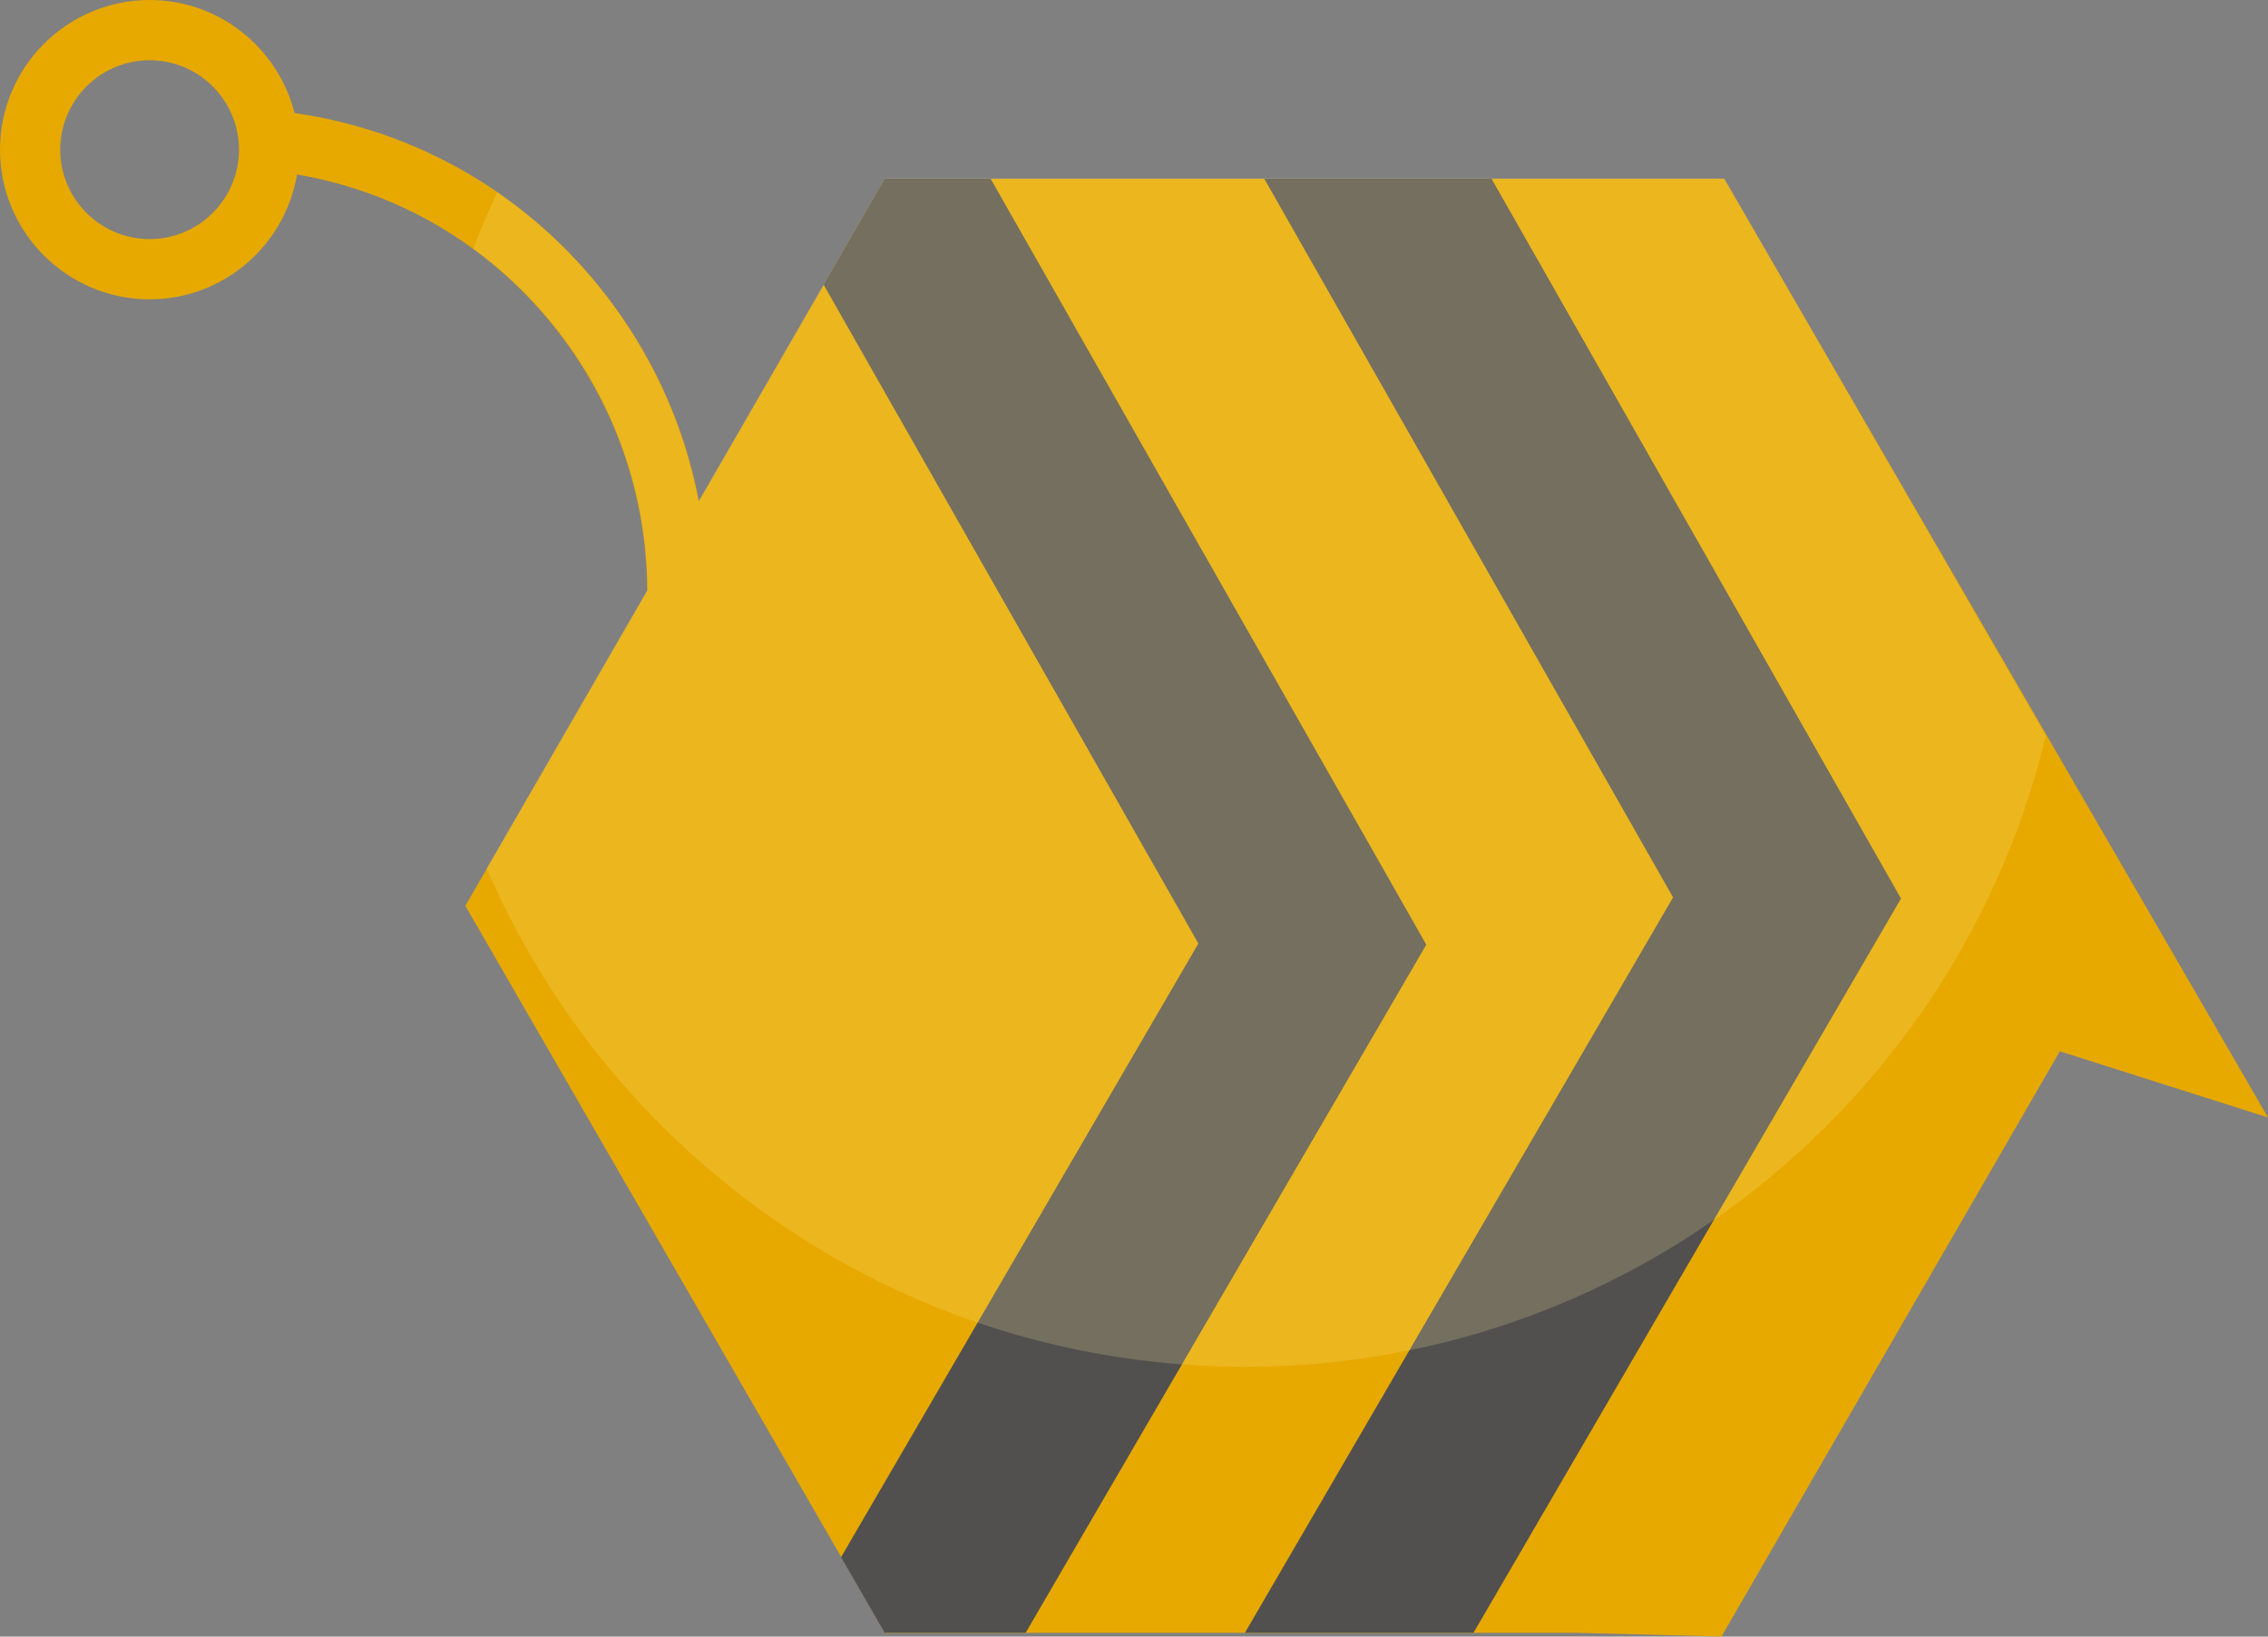 <svg version="1.1" id="图层_1" x="0px" y="0px" width="225.91px" height="162.972px" viewBox="0 0 225.91 162.972" enable-background="new 0 0 225.91 162.972" xml:space="preserve" xmlns="http://www.w3.org/2000/svg" xmlns:xlink="http://www.w3.org/1999/xlink" xmlns:xml="http://www.w3.org/XML/1998/namespace">
  <rect x="0" y="0" width="225.91" height="162.972" fill="#808080" stroke="none"/>
  <path fill="#E7A900" d="M171.75,17.809h-25.177h-22.638h-25.23H88.151L82.065,28.35L69.619,49.908
	c-1.479-7.771-4.851-15.094-9.947-21.387c-7.67-9.471-18.38-15.545-30.335-17.266C27.703,4.799,21.86,0,14.903,0
	C6.686,0,0,6.688,0,14.904c0,8.219,6.686,14.904,14.903,14.904c7.375,0,13.499-5.391,14.682-12.434
	c10.007,1.713,18.953,6.932,25.424,14.922c6.137,7.578,9.416,16.859,9.461,26.529l-18.117,31.38l37.454,64.873l4.345,7.525h14.044
	h19.81h22.771h12.341l14.356,0.367l33.7-58.279l20.737,6.592L171.75,17.809z M14.903,23.809C9.994,23.809,6,19.814,6,14.904
	S9.994,6,14.903,6c4.91,0,8.904,3.994,8.904,8.904S19.813,23.809,14.903,23.809z" class="color c1"/>
  <path fill="#51504F" d="M189.354,89.478l-42.58,73.119h-22.771l42.648-73.234l-40.717-71.562h22.637L189.354,89.478z M98.675,17.801
	H88.12l-6.085,10.541l37.332,65.615l-35.592,61.115l4.345,7.525h14.045l39.905-68.525L98.675,17.801z" class="color c2"/>
  <path opacity="0.2" fill="#FFED9F" d="M171.74,17.766h-23.174l-0.005-0.008h-22.637l0.005,0.008h-2.004h-25.23h-0.026l-0.004-0.008
	H88.11l-6.085,10.541l0.018,0.031L69.571,49.932c-1.473-7.783-4.843-15.119-9.947-21.422c-2.948-3.643-6.353-6.773-10.099-9.357
	c-0.858,1.832-1.65,3.703-2.375,5.605c2.896,2.123,5.563,4.598,7.887,7.467c6.131,7.57,9.4,16.84,9.46,26.494L48.477,86.47
	c9.129,21.166,26.904,37.715,48.877,45.229c6.458,2.207,13.276,3.631,20.347,4.162c2.06,0.154,4.135,0.26,6.233,0.26
	c5.621,0,11.107-0.568,16.411-1.645c11.079-2.246,21.341-6.732,30.312-12.951c16.321-11.307,28.336-28.373,33.126-48.259
	L171.74,17.766z" class="color c3"/>
</svg>